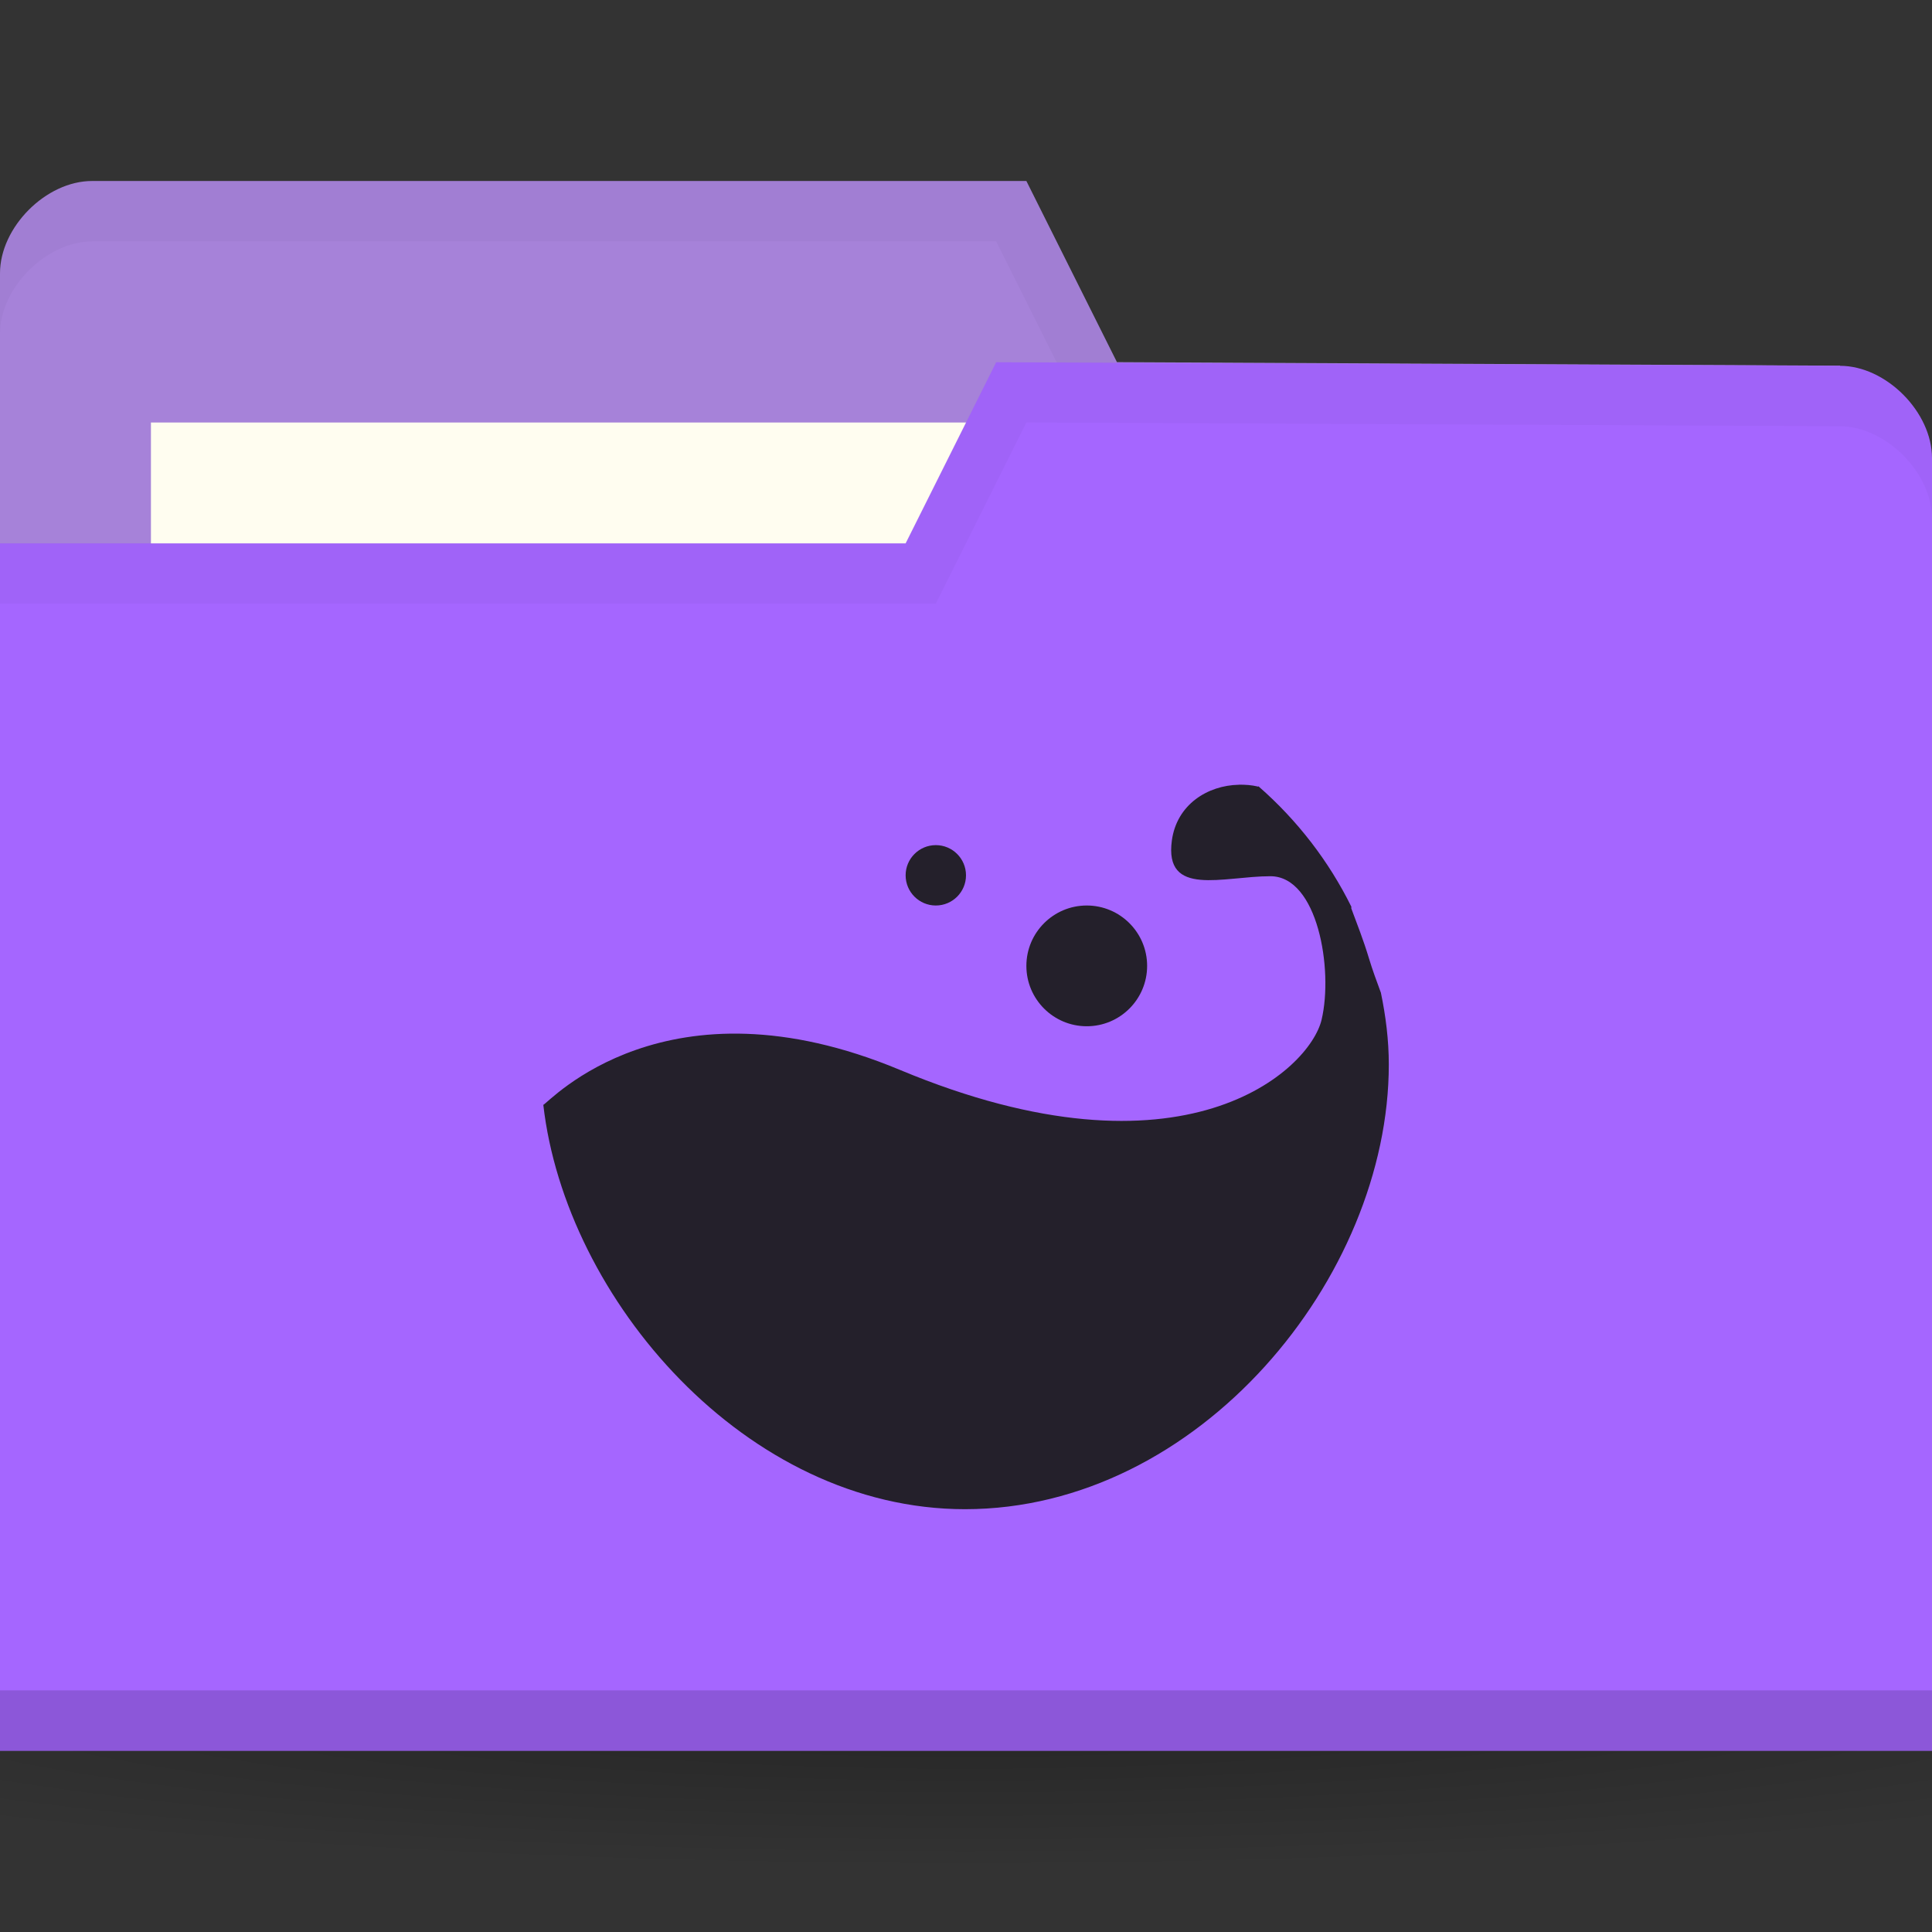 <svg xmlns="http://www.w3.org/2000/svg" viewBox="0 0 32 32">
 <rect x="0" y="0" width="32" height="32" fill="#333333" stroke="none"/>
 <defs>
  <radialGradient id="radialGradient3031" gradientUnits="userSpaceOnUse" gradientTransform="matrix(1,0,0,0.104,0,50.597)" cx="32.5" cy="56.5" r="33.5">
   <stop style="stop-color:#000;stop-opacity:1"/>
   <stop offset="1" style="stop-color:#000;stop-opacity:0"/>
  </radialGradient>
 </defs>
 <g transform="translate(0,-1020.362)">
  <path d="m 66 56.5 a 33.5 3.5 0 1 1 -67 0 33.5 3.5 0 1 1 67 0 z" transform="matrix(0.716,0,0,0.857,-7.284,999.934)" style="fill:url(#radialGradient3031);opacity:0.3;fill-opacity:1;stroke:none"/>
  <path d="m 0 1024.89 0 21.412 32 0 0 -10.706 -1.524 -9.177 -11.976 -0.059 -1.5 -3 -15.476 0 c -0.762 0 -1.524 0.765 -1.524 1.529 z" style="fill:#A682D9;fill-opacity:1;stroke:none"/>
  <rect width="15.786" height="5.941" x="2.5" y="1027.36" style="fill:#fffdf0;fill-opacity:1;stroke:none"/>
  <path d="m 1.531 1023.36 c -0.762 0 -1.531 0.767 -1.531 1.531 l 0 1 c 0 -0.765 0.769 -1.531 1.531 -1.531 l 14.969 0 1.5 3 12.469 0.062 1.531 9.172 0 -1 -1.531 -9.172 -11.969 -0.062 -1.5 -3 z" style="fill:#000;opacity:0.03;fill-opacity:1;stroke:none"/>
  <path d="m 32 1027.95 0 21.412 -32 0 0 -20 15 0 1.5 -3 13.976 0.059 c 0.762 0 1.524 0.765 1.524 1.529 z" style="fill:#a566ff;fill-opacity:1;stroke:none"/>
  <path d="m 0 1048.36 0 1 32 0 0 -1 z" style="fill:#000;opacity:0.15;fill-opacity:1;stroke:none"/>
  <path d="m 16.5 1026.36 -1.5 3 -15 0 0 1 15.5 0 1.5 -3 13.469 0.062 c 0.762 0 1.531 0.767 1.531 1.531 l 0 -1 c 0 -0.765 -0.769 -1.531 -1.531 -1.531 z" style="fill:#000;opacity:0.03;fill-opacity:1;stroke:none"/>
  <path d="m 20.52 1033.36 c -0.518 0.01 -1.028 0.327 -1.11 0.921 -0.131 0.95 0.848 0.594 1.632 0.594 0.783 0 1.044 1.544 0.848 2.376 -0.196 0.832 -2.278 2.796 -6.984 0.832 -3.875 -1.617 -5.809 0.536 -5.907 0.579 0.367 3.213 3.356 6.697 6.984 6.697 3.875 0 7.02 -3.839 7.02 -7.366 0 -0.405 -0.051 -0.804 -0.131 -1.188 -0.072 -0.194 -0.143 -0.388 -0.196 -0.564 -0.095 -0.316 -0.202 -0.583 -0.294 -0.832 -0.004 -0.01 0.004 -0.022 0 -0.03 -0.371 -0.75 -0.891 -1.428 -1.534 -1.99 -0.003 -0.01 -0.013 0.01 -0.016 0 -0.1 -0.024 -0.206 -0.031 -0.31 -0.03 z" style="fill:#24202b;opacity:1;fill-opacity:1;color:#000"/>
  <path d="m 19 1036.36 c 0 0.552 -0.448 1 -1 1 -0.552 0 -1 -0.448 -1 -1 0 -0.552 0.448 -1 1 -1 0.552 0 1 0.448 1 1 z" style="fill:#24202b;opacity:1;fill-opacity:1;color:#000"/>
  <path d="m 16 1034.86 c 0 0.276 -0.224 0.5 -0.5 0.5 -0.276 0 -0.5 -0.224 -0.5 -0.5 0 -0.276 0.224 -0.5 0.5 -0.5 0.276 0 0.5 0.224 0.5 0.5 z" style="fill:#24202b;opacity:1;fill-opacity:1;color:#000"/>
 </g>
</svg>
